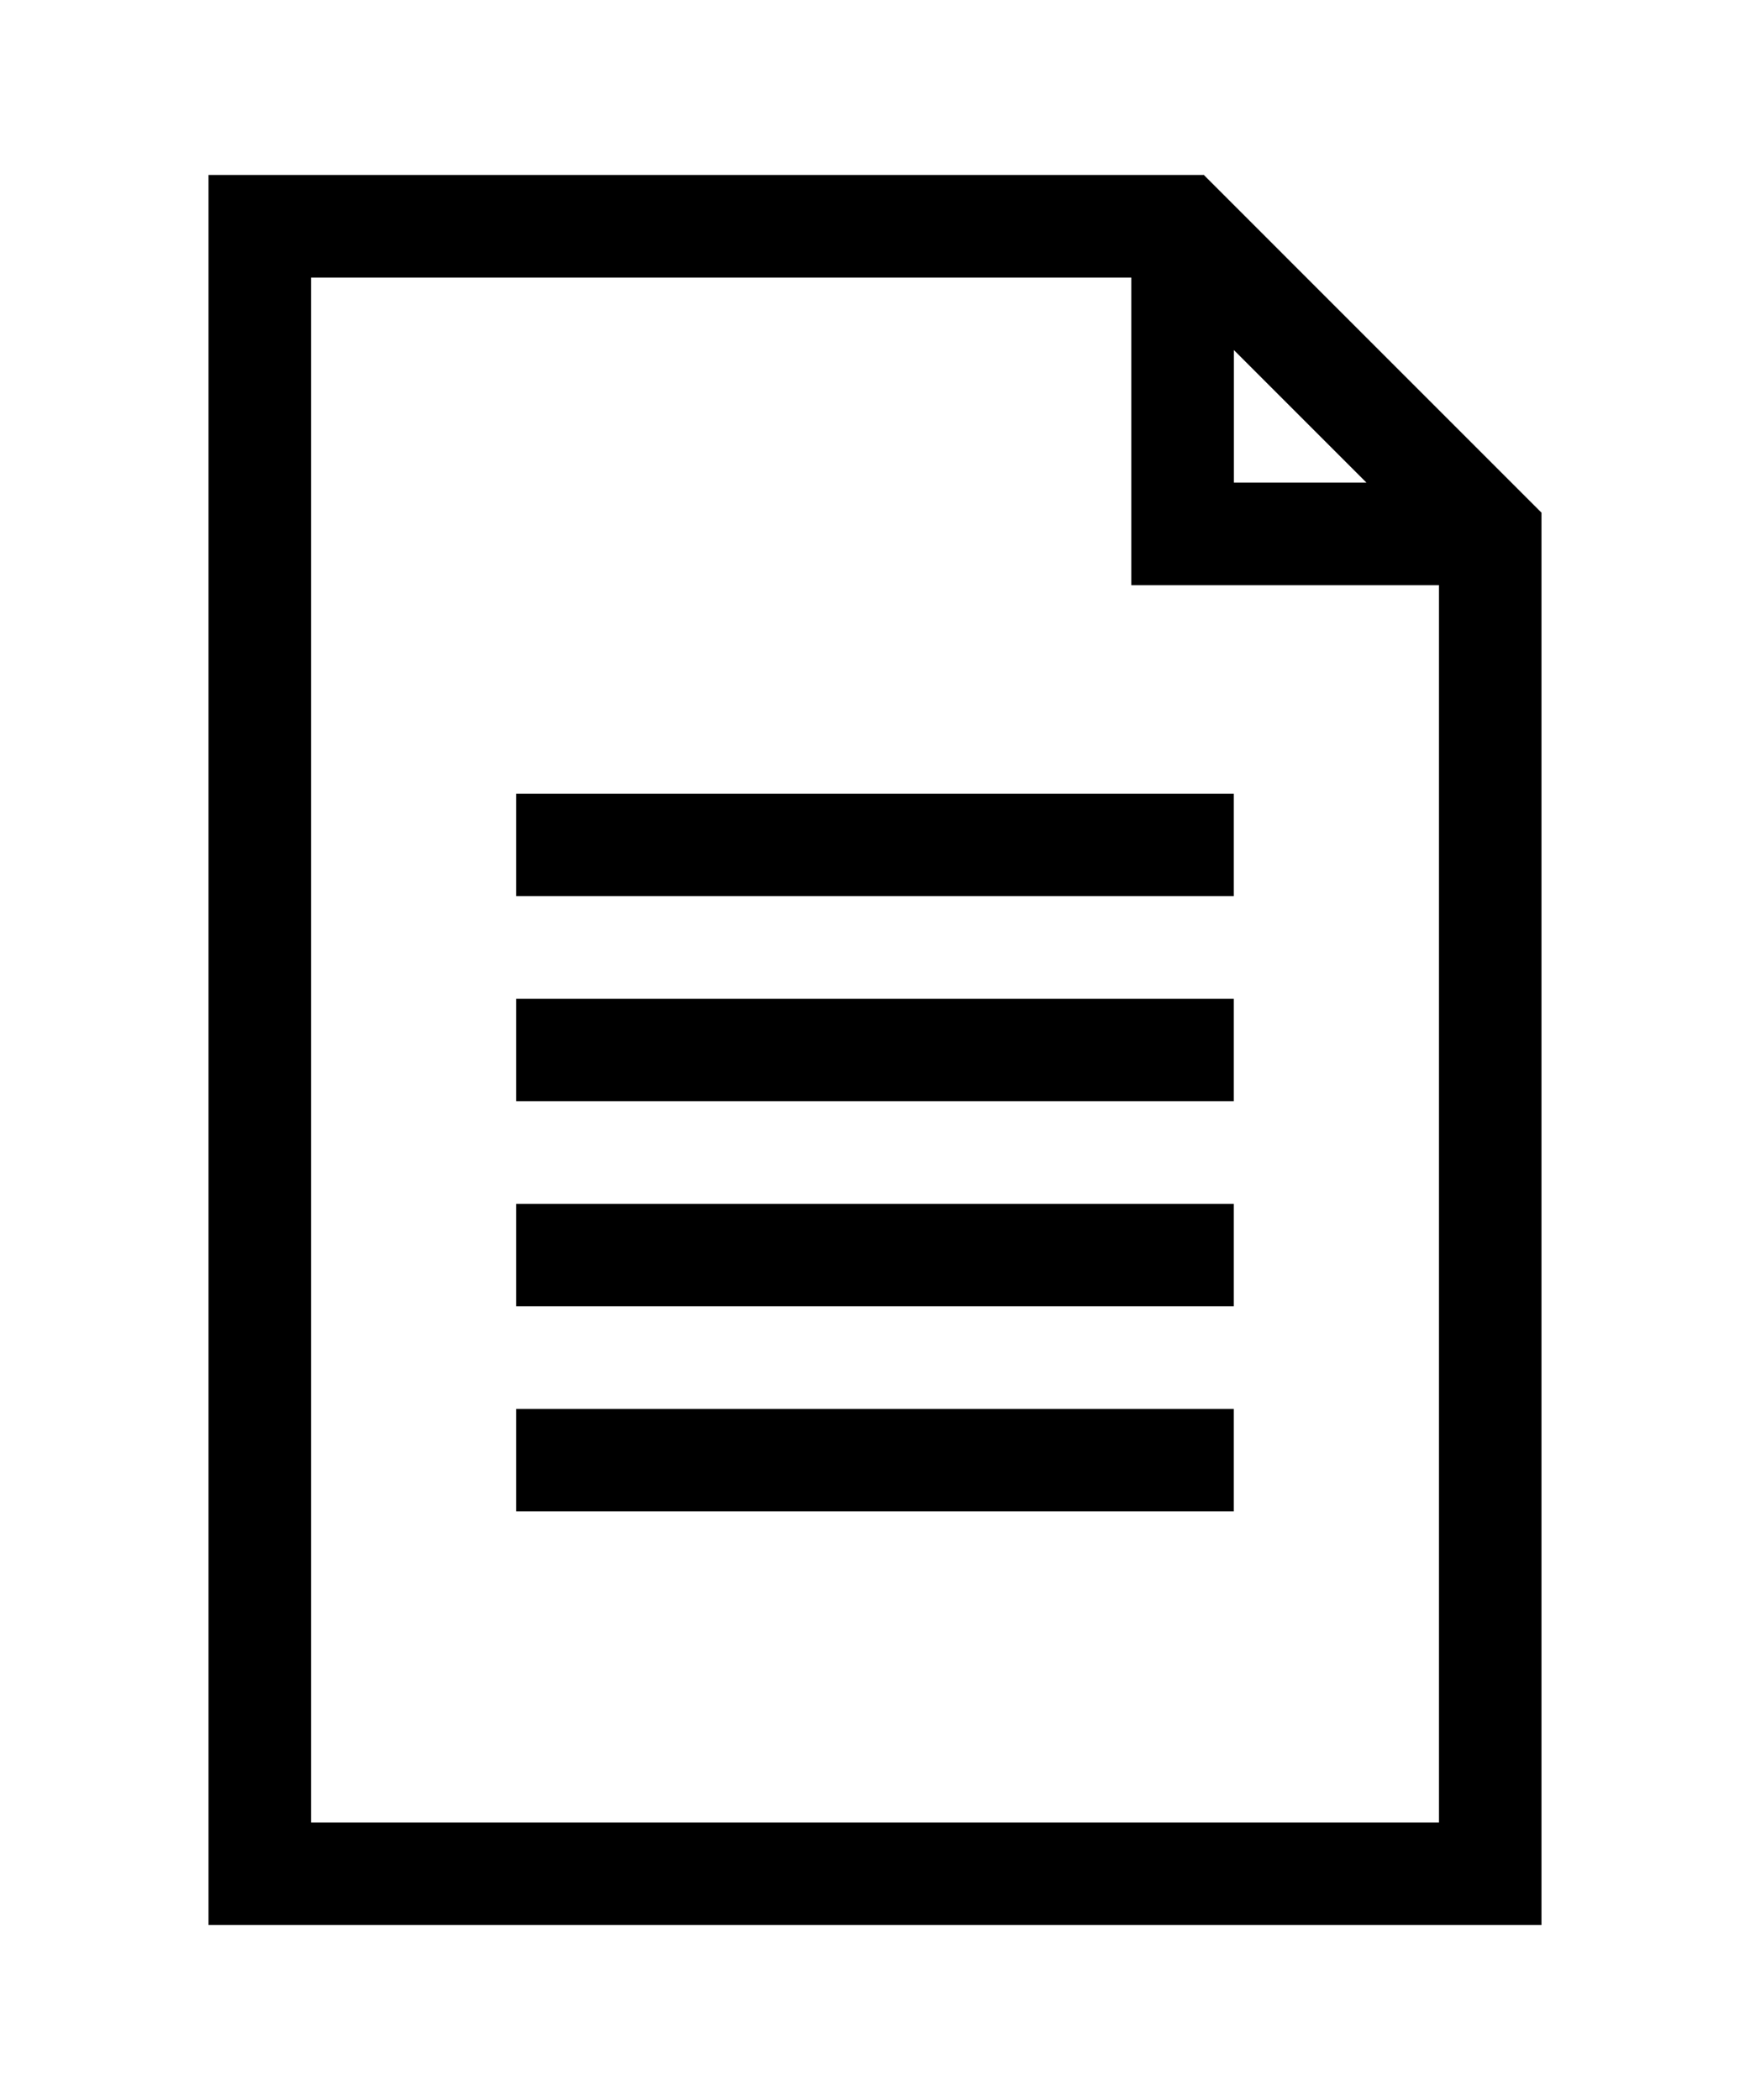 <svg viewBox="0 0 40 48" xmlns="http://www.w3.org/2000/svg">
<g filter="url(#filter0_d)">
<path d="M27.517 0H4.766V40H35.234V7.718L27.517 0ZM28.203 4.001L31.233 7.031H28.203V4.001ZM32.891 37.656H7.109V2.344H25.859V9.375H32.891V37.656Z"  />
<path d="M28.201 14.141H11.797V16.484H28.201V14.141Z"  />
<path d="M28.201 18.828H11.797V21.172H28.201V18.828Z"  />
<path d="M28.201 23.516H11.797V25.859H28.201V23.516Z"  />
<path d="M28.201 28.203H11.797V30.547H28.201V28.203Z"  />
</g>
<defs>
<filter id="filter0_d" x="-4" y="0" width="48" height="48" filterUnits="userSpaceOnUse" color-interpolation-filters="sRGB">
<feFlood flood-opacity="0" result="BackgroundImageFix"/>
<feColorMatrix in="SourceAlpha" type="matrix" values="0 0 0 0 0 0 0 0 0 0 0 0 0 0 0 0 0 0 127 0"/>
<feOffset dy="4"/>
<feGaussianBlur stdDeviation="2"/>
<feColorMatrix type="matrix" values="0 0 0 0 0 0 0 0 0 0 0 0 0 0 0 0 0 0 0.25 0"/>
<feBlend mode="normal" in2="BackgroundImageFix" result="effect1_dropShadow"/>
<feBlend mode="normal" in="SourceGraphic" in2="effect1_dropShadow" result="shape"/>
</filter>
</defs>
</svg>
